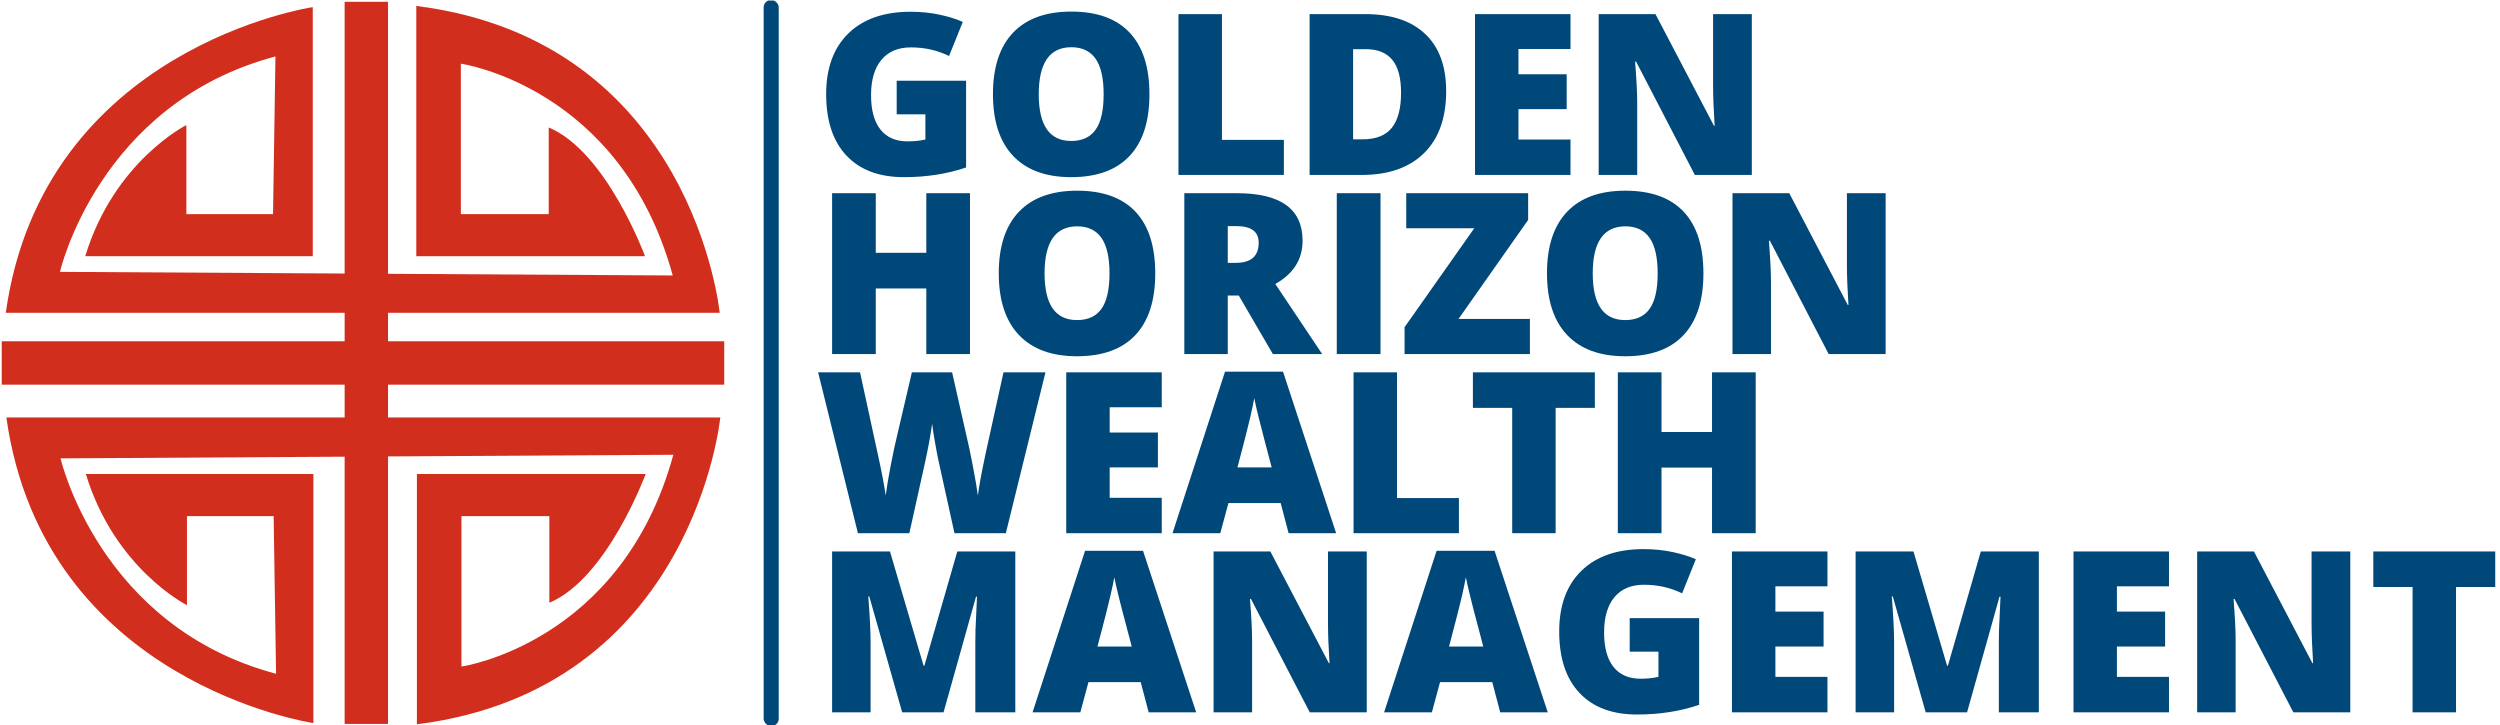 <svg xmlns="http://www.w3.org/2000/svg" version="1.1" xmlns:xlink="http://www.w3.org/1999/xlink" xmlns:svgjs="http://svgjs.dev/svgjs" width="1000" height="290" viewBox="0 0 1000 290"><g transform="matrix(1,0,0,1,-0.606,0.221)"><svg viewBox="0 0 396 115" data-background-color="#dedede" preserveAspectRatio="xMidYMid meet" height="290" width="1000" xmlns="http://www.w3.org/2000/svg" xmlns:xlink="http://www.w3.org/1999/xlink"><g id="tight-bounds" transform="matrix(1,0,0,1,0.24,-0.088)"><svg viewBox="0 0 395.52 115.175" height="115.175" width="395.52"><g><svg viewBox="0 0 588.055 171.241" height="115.175" width="395.52"><g><rect width="3.552" height="171.241" x="179.687" y="0" fill="#004879" opacity="1" stroke-width="0" stroke="transparent" fill-opacity="1" class="rect-r$-0" data-fill-palette-color="primary" rx="1%" id="r$-0" data-palette-color="#004879"></rect></g><g transform="matrix(1,0,0,1,192.535,0.426)"><svg viewBox="0 0 395.52 170.389" height="170.389" width="395.52"><g id="textblocktransform"><svg viewBox="0 0 395.52 170.389" height="170.389" width="395.52" id="textblock"><g><svg viewBox="0 0 395.52 170.389" height="170.389" width="395.52"><g transform="matrix(1,0,0,1,0,0)"><svg width="395.52" viewBox="0.76 -36.25 372.12 155.97" height="170.389" data-palette-color="#004879"><svg></svg><svg></svg><svg></svg><svg></svg><g class="wordmark-text-0" data-fill-palette-color="primary" id="text-0"><path d="M18.19-13.45v-7.45h15.4v19.24c-4.18 1.433-8.777 2.15-13.79 2.15v0c-5.5 0-9.753-1.597-12.76-4.79-3-3.187-4.5-7.733-4.5-13.64v0c0-5.767 1.643-10.253 4.93-13.46 3.287-3.207 7.893-4.81 13.82-4.81v0c2.247 0 4.367 0.213 6.36 0.64 1.993 0.42 3.73 0.957 5.21 1.61v0l-3.05 7.57c-2.573-1.273-5.397-1.91-8.47-1.91v0c-2.82 0-4.997 0.917-6.53 2.75-1.54 1.833-2.31 4.45-2.31 7.85v0c0 3.333 0.697 5.877 2.09 7.63 1.387 1.747 3.393 2.62 6.02 2.62v0c1.427 0 2.743-0.137 3.95-0.41v0-5.59zM74.27-17.9v0c0 6.007-1.473 10.573-4.42 13.7-2.947 3.127-7.26 4.69-12.94 4.69v0c-5.6 0-9.893-1.57-12.88-4.71-2.987-3.147-4.48-7.72-4.48-13.72v0c0-5.947 1.487-10.487 4.46-13.62 2.967-3.127 7.283-4.69 12.95-4.69v0c5.68 0 9.983 1.553 12.91 4.66 2.933 3.107 4.4 7.67 4.4 13.69zM49.71-17.9v0c0 6.907 2.4 10.36 7.2 10.36v0c2.44 0 4.25-0.84 5.43-2.52 1.18-1.673 1.77-4.287 1.77-7.84v0c0-3.56-0.597-6.19-1.79-7.89-1.2-1.7-2.987-2.55-5.36-2.55v0c-4.833 0-7.25 3.48-7.25 10.44zM104.1 0h-23.39v-35.69h9.65v27.9h13.74zM140.11-18.6v0c0 5.953-1.64 10.543-4.92 13.77-3.28 3.22-7.89 4.83-13.83 4.83v0h-11.55v-35.69h12.36c5.727 0 10.15 1.463 13.27 4.39 3.113 2.933 4.67 7.167 4.67 12.7zM130.1-18.26v0c0-3.273-0.647-5.7-1.94-7.28-1.293-1.58-3.257-2.37-5.89-2.37v0h-2.81v20h2.15c2.927 0 5.073-0.85 6.44-2.55 1.367-1.7 2.05-4.3 2.05-7.8zM167.7-7.86v7.86h-21.19v-35.69h21.19v7.74h-11.55v5.61h10.7v7.74h-10.7v6.74zM207.93-35.69v35.69h-12.64l-13.04-25.15h-0.22c0.313 3.96 0.47 6.98 0.47 9.06v0 16.09h-8.55v-35.69h12.6l12.99 24.8h0.14c-0.227-3.593-0.34-6.483-0.34-8.67v0-16.13z" fill="#004879" fill-rule="nonzero" stroke="none" stroke-width="1" stroke-linecap="butt" stroke-linejoin="miter" stroke-miterlimit="10" stroke-dasharray="" stroke-dashoffset="0" font-family="none" font-weight="none" font-size="none" text-anchor="none" style="mix-blend-mode: normal" data-fill-palette-color="primary" opacity="1"></path><path transform="translate(0,39.74)" d="M34.45-35.69v35.69h-9.69v-14.55h-11.21v14.55h-9.69v-35.69h9.69v13.23h11.21v-13.23zM75.56-17.9v0c0 6.007-1.473 10.573-4.42 13.7-2.947 3.127-7.26 4.69-12.94 4.69v0c-5.6 0-9.893-1.57-12.88-4.71-2.987-3.147-4.48-7.72-4.48-13.72v0c0-5.947 1.487-10.487 4.46-13.62 2.973-3.127 7.29-4.69 12.95-4.69v0c5.68 0 9.987 1.553 12.92 4.66 2.927 3.107 4.39 7.67 4.39 13.69zM51-17.9v0c0 6.907 2.4 10.36 7.2 10.36v0c2.447 0 4.26-0.84 5.44-2.52 1.18-1.673 1.77-4.287 1.77-7.84v0c0-3.56-0.6-6.19-1.8-7.89-1.193-1.7-2.98-2.55-5.36-2.55v0c-4.833 0-7.25 3.48-7.25 10.44zM94.09-12.99h-2.44v12.99h-9.64v-35.69h11.69c9.7 0 14.55 3.513 14.55 10.54v0c0 4.133-2.017 7.333-6.05 9.6v0l10.4 15.55h-10.94zM91.65-28.39v8.15h1.81c3.367 0 5.05-1.49 5.05-4.47v0c0-2.453-1.653-3.68-4.96-3.68v0zM125.54 0h-9.7v-35.69h9.7zM158.69-7.79v7.79h-27.81v-5.96l15.46-21.95h-15.09v-7.78h27.05v5.93l-15.45 21.97zM197.19-17.9v0c0 6.007-1.473 10.573-4.42 13.7-2.947 3.127-7.26 4.69-12.94 4.69v0c-5.593 0-9.883-1.57-12.87-4.71-2.987-3.147-4.48-7.72-4.48-13.72v0c0-5.947 1.483-10.487 4.45-13.62 2.973-3.127 7.29-4.69 12.95-4.69v0c5.68 0 9.987 1.553 12.92 4.66 2.927 3.107 4.39 7.67 4.39 13.69zM172.63-17.9v0c0 6.907 2.4 10.36 7.2 10.36v0c2.447 0 4.26-0.84 5.44-2.52 1.18-1.673 1.77-4.287 1.77-7.84v0c0-3.56-0.6-6.19-1.8-7.89-1.193-1.7-2.98-2.55-5.36-2.55v0c-4.833 0-7.25 3.48-7.25 10.44zM237.62-35.69v35.69h-12.64l-13.04-25.15h-0.22c0.307 3.96 0.46 6.98 0.46 9.06v0 16.09h-8.54v-35.69h12.6l12.98 24.8h0.15c-0.227-3.593-0.34-6.483-0.34-8.67v0-16.13z" fill="#004879" fill-rule="nonzero" stroke="none" stroke-width="1" stroke-linecap="butt" stroke-linejoin="miter" stroke-miterlimit="10" stroke-dasharray="" stroke-dashoffset="0" font-family="none" font-weight="none" font-size="none" text-anchor="none" style="mix-blend-mode: normal" data-fill-palette-color="primary" opacity="1"></path><path transform="translate(0,79.49)" d="M51.2-35.69l-8.79 35.69h-11.4l-3.42-15.55c-0.167-0.653-0.423-1.947-0.77-3.88-0.353-1.94-0.61-3.56-0.77-4.86v0c-0.133 1.053-0.343 2.367-0.63 3.94-0.293 1.573-0.583 3.017-0.87 4.33-0.287 1.32-1.47 6.66-3.55 16.02v0h-11.41l-8.83-35.69h9.3l3.88 17.89c0.88 3.953 1.483 7.103 1.81 9.45v0c0.207-1.66 0.583-3.913 1.13-6.76 0.547-2.847 1.057-5.207 1.53-7.08v0l3.15-13.5h8.93l3.05 13.5c0.527 2.16 1.057 4.657 1.59 7.49 0.54 2.833 0.9 4.95 1.08 6.35v0c0.207-1.807 0.783-4.94 1.73-9.4v0l3.95-17.94zM77-7.86v7.86h-21.19v-35.69h21.19v7.74h-11.55v5.61h10.7v7.74h-10.7v6.74zM115.7 0h-10.55l-1.76-6.69h-11.59l-1.81 6.69h-10.6l11.65-35.84h12.87zM93.8-14.6h7.59l-1.54-5.86c-0.353-1.3-0.787-2.983-1.3-5.05-0.513-2.067-0.853-3.55-1.02-4.45v0c-0.147 0.833-0.433 2.203-0.86 4.11-0.433 1.9-1.39 5.65-2.87 11.25zM142.94 0h-23.38v-35.69h9.64v27.9h13.74zM164.4-27.81v27.81h-9.64v-27.81h-8.72v-7.88h27.06v7.88zM208.79-35.69v35.69h-9.69v-14.55h-11.21v14.55h-9.69v-35.69h9.69v13.23h11.21v-13.23z" fill="#004879" fill-rule="nonzero" stroke="none" stroke-width="1" stroke-linecap="butt" stroke-linejoin="miter" stroke-miterlimit="10" stroke-dasharray="" stroke-dashoffset="0" font-family="none" font-weight="none" font-size="none" text-anchor="none" style="mix-blend-mode: normal" data-fill-palette-color="primary" opacity="1"></path><path transform="translate(0,119.23)" d="M28.59 0h-9.18l-7.3-25.71h-0.22c0.34 4.38 0.51 7.783 0.51 10.21v0 15.5h-8.54v-35.69h12.84l7.45 25.34h0.19l7.3-25.34h12.87v35.69h-8.87v-15.65c0-0.813 0.013-1.717 0.04-2.71 0.027-0.993 0.137-3.427 0.33-7.3v0h-0.22zM84.64 0h-10.54l-1.76-6.69h-11.6l-1.8 6.69h-10.6l11.65-35.84h12.86zM62.74-14.6h7.6l-1.54-5.86c-0.36-1.3-0.797-2.983-1.31-5.05-0.513-2.067-0.85-3.55-1.01-4.45v0c-0.147 0.833-0.437 2.203-0.87 4.11-0.427 1.9-1.383 5.65-2.87 11.25zM122.49-35.69v35.69h-12.65l-13.04-25.15h-0.22c0.313 3.96 0.47 6.98 0.47 9.06v0 16.09h-8.55v-35.69h12.6l12.99 24.8h0.14c-0.227-3.593-0.34-6.483-0.34-8.67v0-16.13zM162.65 0h-10.55l-1.76-6.69h-11.59l-1.81 6.69h-10.6l11.65-35.84h12.86zM140.75-14.6h7.59l-1.54-5.86c-0.36-1.3-0.793-2.983-1.3-5.05-0.513-2.067-0.853-3.55-1.02-4.45v0c-0.147 0.833-0.433 2.203-0.86 4.11-0.433 1.9-1.39 5.65-2.87 11.25zM180.83-13.45v-7.45h15.41v19.24c-4.18 1.433-8.777 2.15-13.79 2.15v0c-5.507 0-9.76-1.597-12.76-4.79-3-3.187-4.5-7.733-4.5-13.64v0c0-5.767 1.643-10.253 4.93-13.46 3.287-3.207 7.893-4.81 13.82-4.81v0c2.24 0 4.36 0.213 6.36 0.64 1.993 0.42 3.73 0.957 5.21 1.61v0l-3.05 7.57c-2.573-1.273-5.4-1.91-8.48-1.91v0c-2.813 0-4.99 0.917-6.53 2.75-1.533 1.833-2.3 4.45-2.3 7.85v0c0 3.333 0.693 5.877 2.08 7.63 1.393 1.747 3.4 2.62 6.02 2.62v0c1.433 0 2.753-0.137 3.96-0.41v0-5.59zM224.71-7.86v7.86h-21.19v-35.69h21.19v7.74h-11.55v5.61h10.69v7.74h-10.69v6.74zM255.69 0h-9.18l-7.3-25.71h-0.22c0.34 4.38 0.51 7.783 0.51 10.21v0 15.5h-8.54v-35.69h12.84l7.45 25.34h0.19l7.3-25.34h12.87v35.69h-8.87v-15.65c0-0.813 0.013-1.717 0.04-2.71 0.027-0.993 0.137-3.427 0.33-7.3v0h-0.22zM300.49-7.86v7.86h-21.19v-35.69h21.19v7.74h-11.55v5.61h10.69v7.74h-10.69v6.74zM340.72-35.69v35.69h-12.64l-13.04-25.15h-0.22c0.307 3.96 0.46 6.98 0.46 9.06v0 16.09h-8.54v-35.69h12.6l12.98 24.8h0.15c-0.227-3.593-0.34-6.483-0.34-8.67v0-16.13zM364.18-27.81v27.81h-9.64v-27.81h-8.71v-7.88h27.05v7.88z" fill="#004879" fill-rule="nonzero" stroke="none" stroke-width="1" stroke-linecap="butt" stroke-linejoin="miter" stroke-miterlimit="10" stroke-dasharray="" stroke-dashoffset="0" font-family="none" font-weight="none" font-size="none" text-anchor="none" style="mix-blend-mode: normal" data-fill-palette-color="primary" opacity="1"></path></g></svg></g></svg></g></svg></g></svg></g><g transform="matrix(1,0,0,1,0,0.426)"><svg viewBox="0 0 170.389 170.389" height="170.389" width="170.389"><g><svg xmlns="http://www.w3.org/2000/svg" xmlns:xlink="http://www.w3.org/1999/xlink" version="1.1" baseProfile="tiny" x="0" y="0" viewBox="0 0 100 100" xml:space="preserve" height="170.389" width="170.389" class="icon-icon-0" data-fill-palette-color="accent" id="icon-0"><path d="M100 52.993v-6.004H53.466v-3.947h45.905c0 0-3.666-37.641-41.991-42.47v34.642h31.661c0 0-5.333-14.49-13.331-17.821v11.992H63.546V8.566c0 0 22.161 3.165 29.327 29.313l-39.407-0.232V0h-6.005v37.611L8.058 37.379c0 0 5.331-23.317 29.826-29.812l-0.333 21.818H25.554V17.061c0 0-9.998 4.996-13.997 18.154H43.05V0.739c0 0-37.326 5.496-42.491 42.303h46.902v3.947H0v6.004h47.461v4.537H0.642c5.166 36.806 42.492 42.302 42.492 42.302V65.357H11.64c3.999 13.158 13.997 18.154 13.997 18.154V71.187h11.998l0.333 21.818C13.473 86.51 8.141 63.192 8.141 63.192l39.32-0.231v36.988h6.005V62.925l39.49-0.231c-7.165 26.147-29.327 29.313-29.327 29.313V71.187h12.165v11.991c7.998-3.33 13.33-17.819 13.33-17.819H57.463V100c38.326-4.829 41.992-42.47 41.992-42.47H53.466v-4.537H100z" fill="#d22e1e" data-fill-palette-color="accent"></path></svg></g></svg></g></svg></g><defs></defs></svg><rect width="395.52" height="115.175" fill="none" stroke="none" visibility="hidden"></rect></g></svg></g></svg>